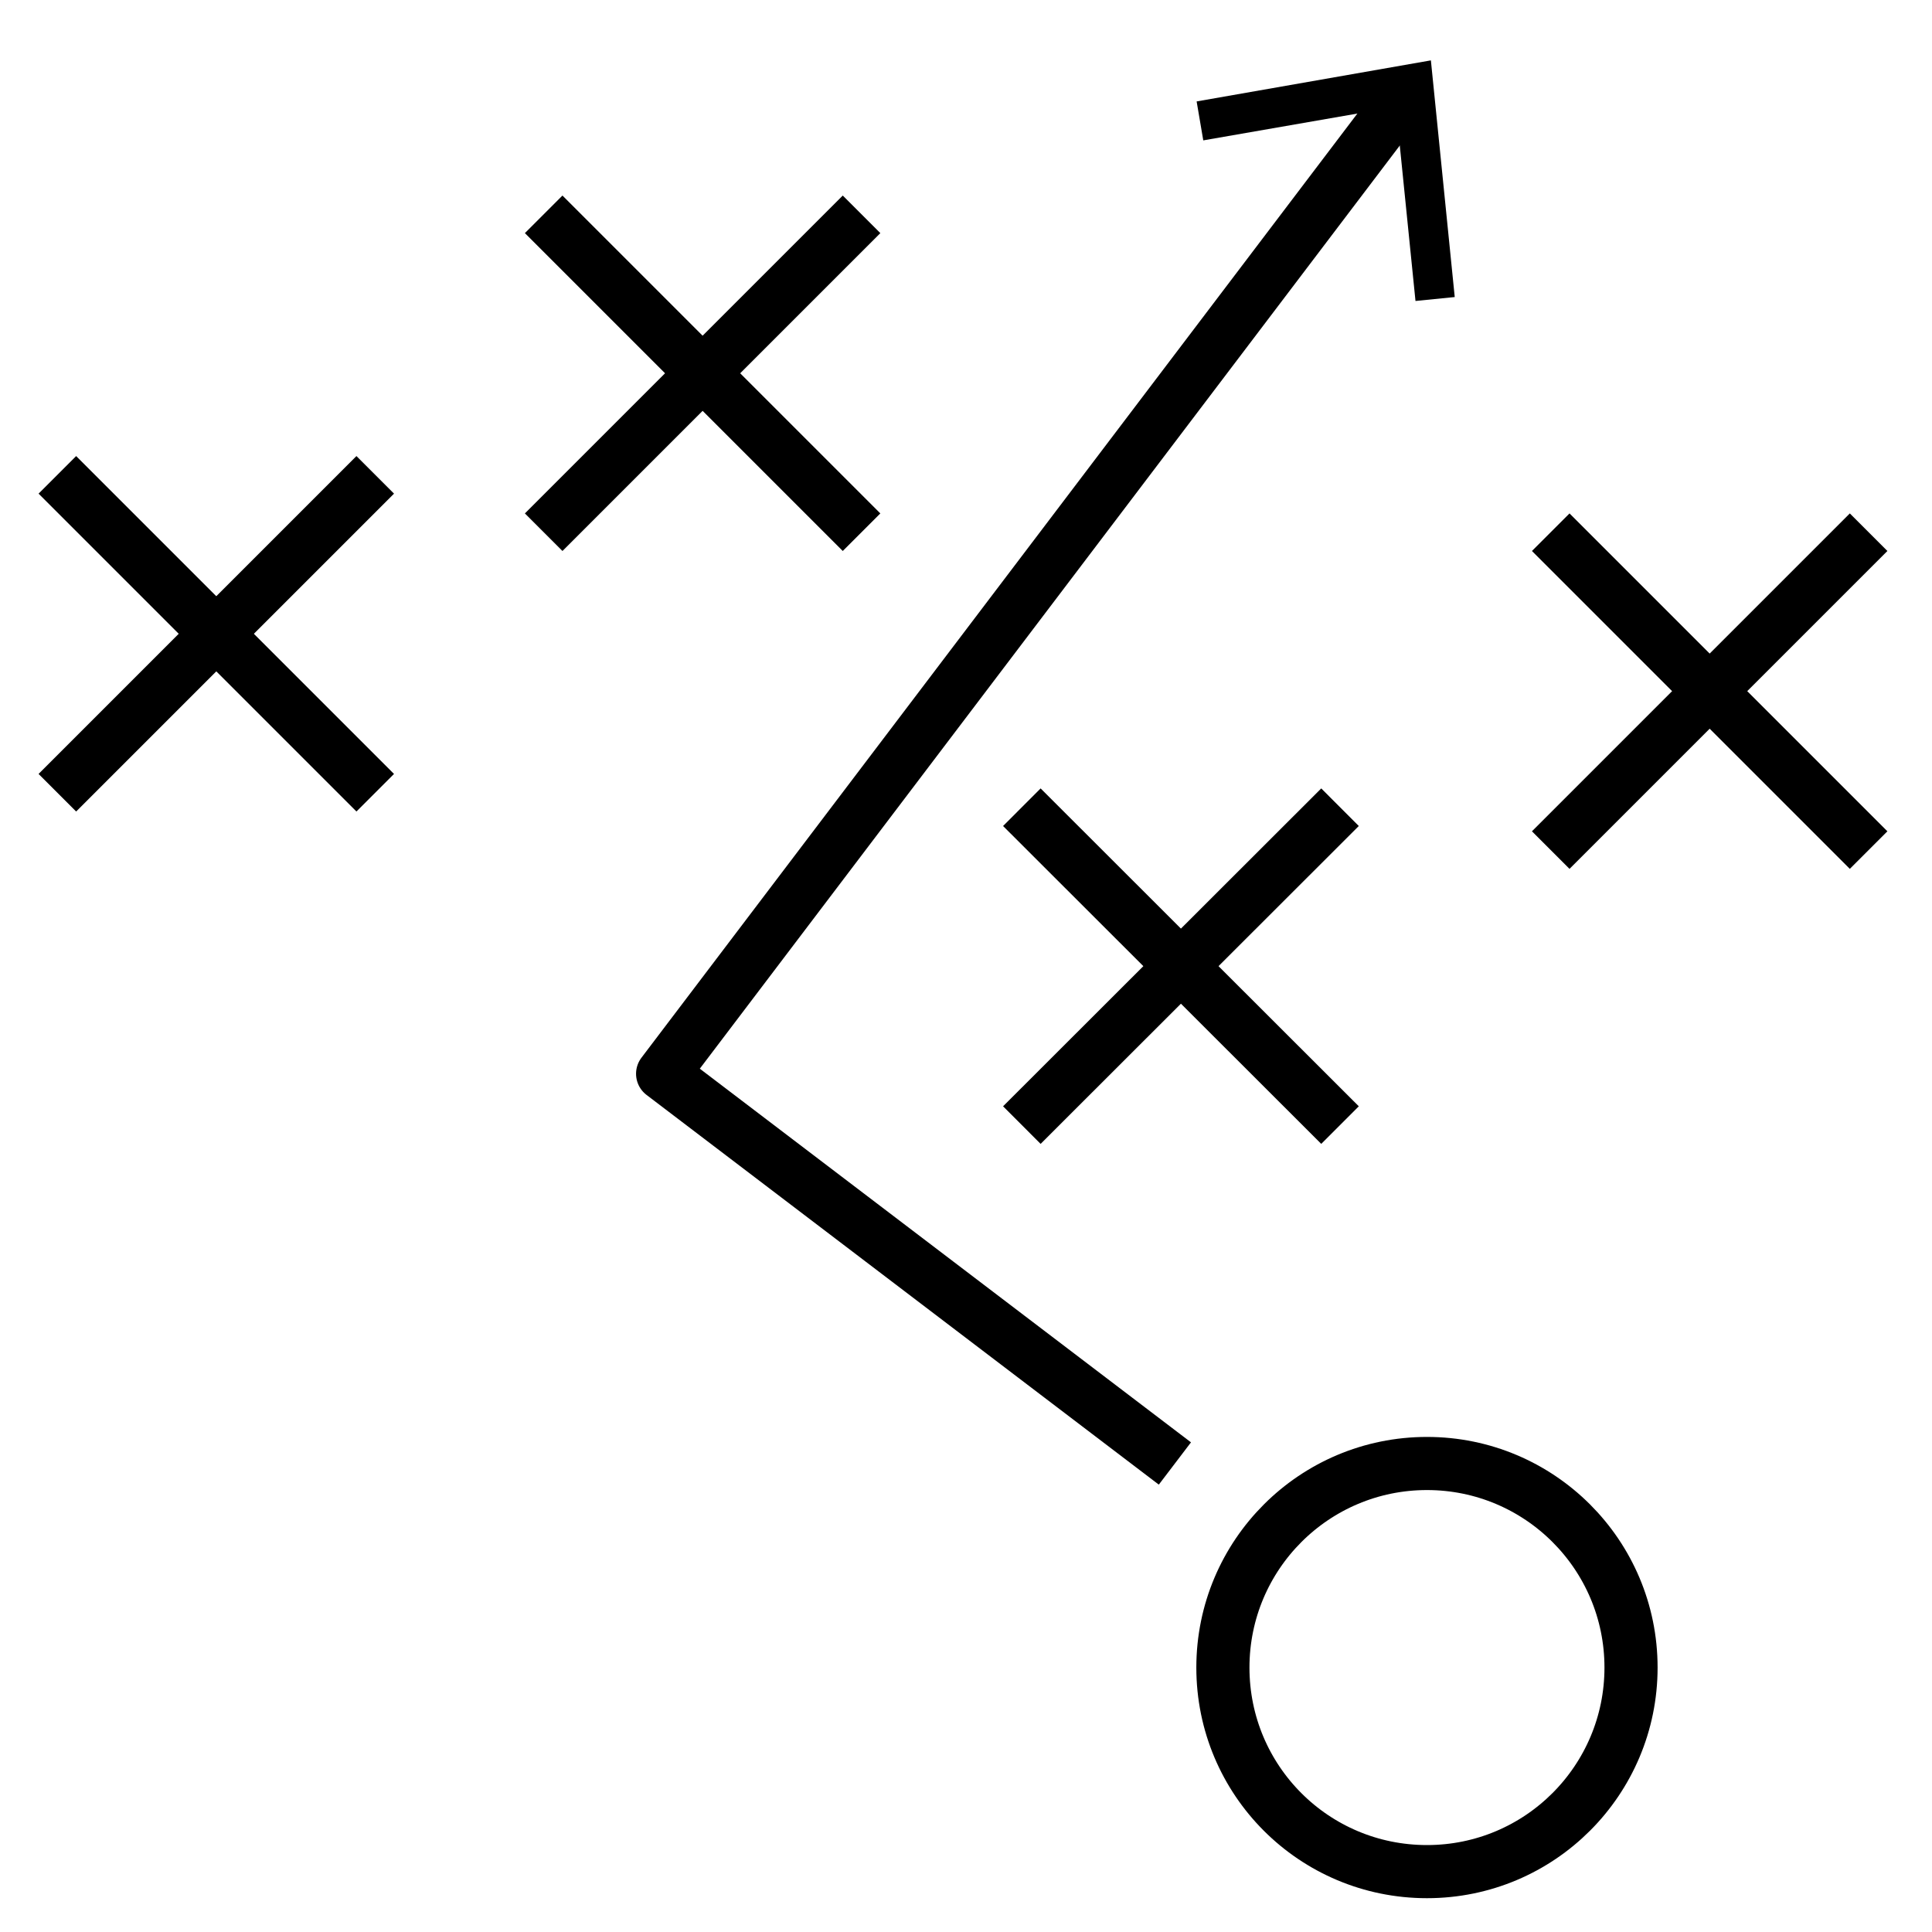<?xml version="1.0" encoding="UTF-8"?>
<svg id="Layer_1" xmlns="http://www.w3.org/2000/svg" version="1.1" viewBox="0 0 64 64">
  <!-- Generator: Adobe Illustrator 29.3.1, SVG Export Plug-In . SVG Version: 2.1.0 Build 151)  -->
  <defs>
    <style>
      .st0 {
        fill: none;
        stroke: #000;
        stroke-linejoin: round;
        stroke-width: 1.76px;
      }
    </style>
  </defs>
  <g>
    <polyline class="st0" points="46.54 3.14 21.95 35.57 38.92 48.48"/>
    <polygon points="39.64 3.36 39.86 4.65 46.24 3.54 46.89 9.97 48.19 9.84 47.4 2 39.64 3.36"/>
  </g>
  <path class="st0" d="M54.03,55.24c0,3.73-3.02,6.76-6.76,6.76s-6.76-3.02-6.76-6.76,3.03-6.76,6.76-6.76,6.76,3.02,6.76,6.76Z"/>
  <g>
    <line class="st0" x1="28.54" y1="7.1" x2="18.01" y2="17.63"/>
    <line class="st0" x1="28.54" y1="17.63" x2="18.01" y2="7.1"/>
  </g>
  <g>
    <line class="st0" x1="12.43" y1="15.73" x2="1.9" y2="26.26"/>
    <line class="st0" x1="12.43" y1="26.26" x2="1.9" y2="15.73"/>
  </g>
  <g>
    <line class="st0" x1="44.39" y1="26.74" x2="33.85" y2="37.27"/>
    <line class="st0" x1="44.39" y1="37.27" x2="33.85" y2="26.74"/>
  </g>
  <g>
    <line class="st0" x1="61.9" y1="17.63" x2="51.37" y2="28.16"/>
    <line class="st0" x1="61.9" y1="28.16" x2="51.37" y2="17.63"/>
  </g>
</svg>